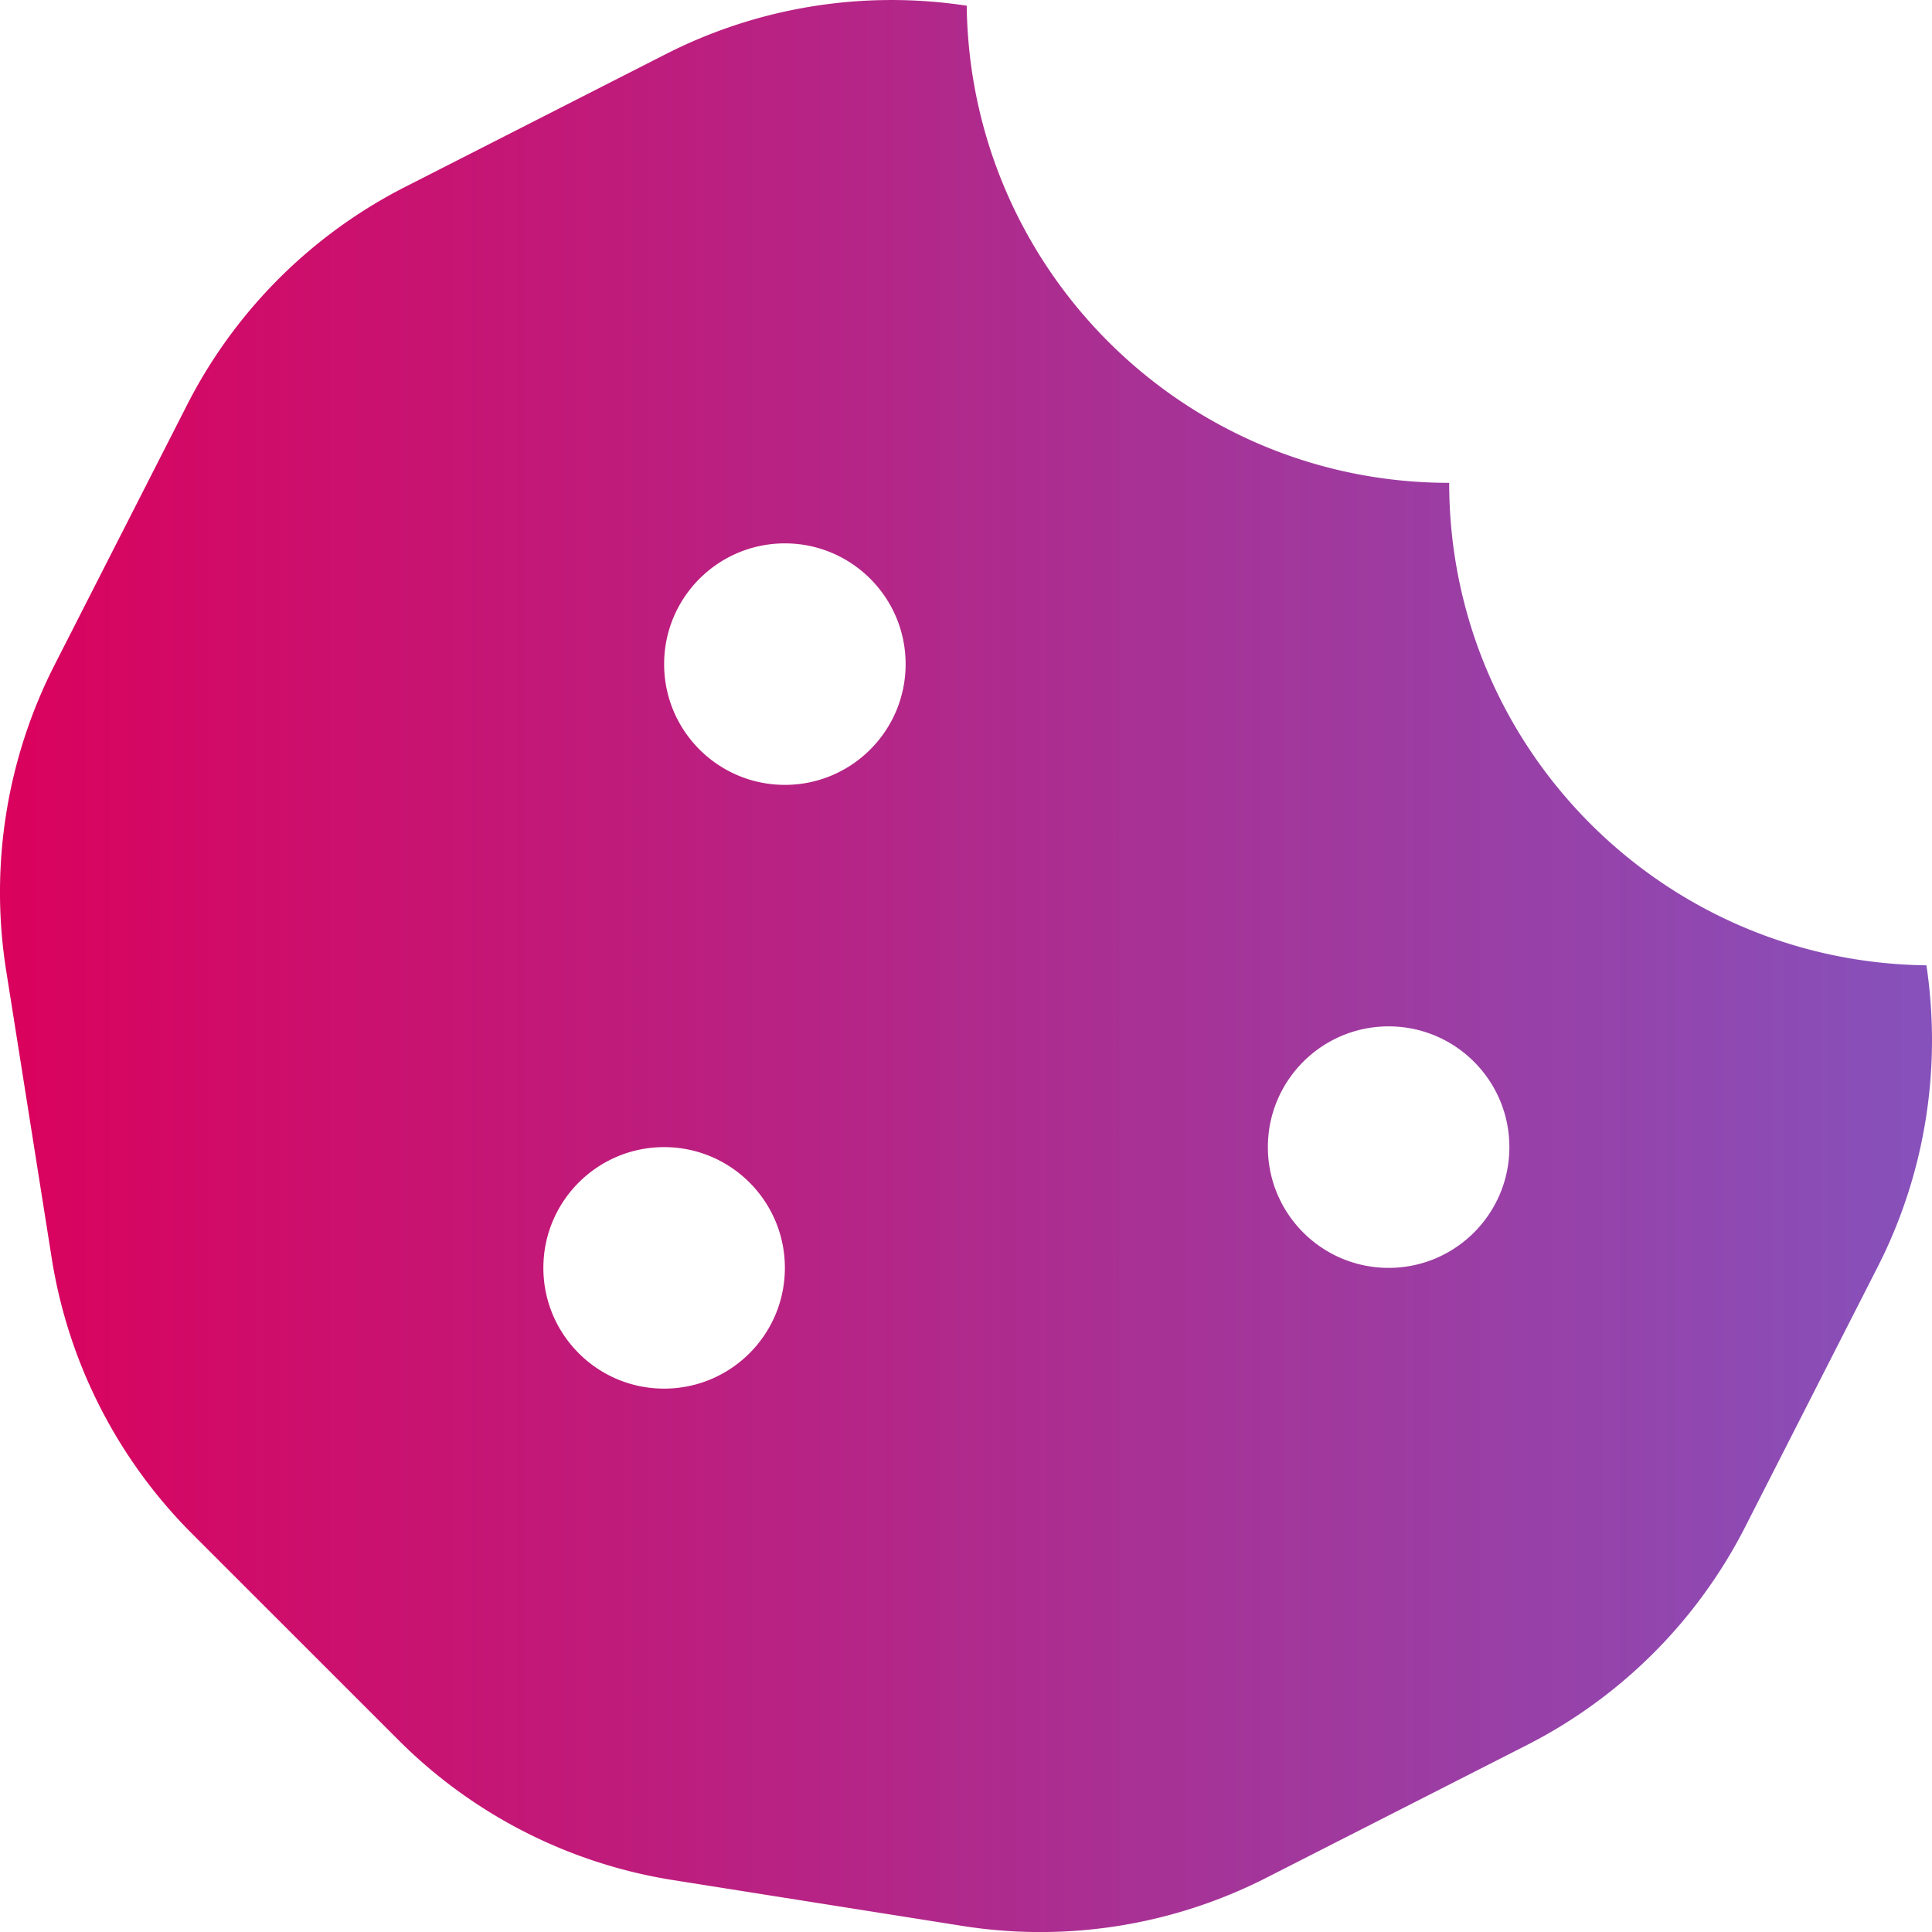 <?xml version="1.0" encoding="UTF-8" standalone="no"?>
<svg
   aria-hidden="true"
   focusable="false"
   data-prefix="fas"
   data-icon="cookie-bite"
   class="svg-inline--fa fa-cookie-bite fa-w-16"
   role="img"
   viewBox="0 0 512 512"
   version="1.1"
   id="svg1"
   sodipodi:docname="low.svg"
   inkscape:version="1.3.2 (091e20ef0f, 2023-11-25, custom)"
   xmlns:inkscape="http://www.inkscape.org/namespaces/inkscape"
   xmlns:sodipodi="http://sodipodi.sourceforge.net/DTD/sodipodi-0.dtd"
   xmlns:xlink="http://www.w3.org/1999/xlink"
   xmlns="http://www.w3.org/2000/svg"
   xmlns:svg="http://www.w3.org/2000/svg">
  <defs
     id="defs1">
    <linearGradient
       id="linearGradient1"
       inkscape:collect="always">
      <stop
         style="stop-color:#da025d;stop-opacity:1;"
         offset="0"
         id="stop1" />
      <stop
         style="stop-color:#8651bb;stop-opacity:1;"
         offset="1"
         id="stop2" />
    </linearGradient>
    <linearGradient
       inkscape:collect="always"
       xlink:href="#linearGradient1"
       id="linearGradient2"
       x1="-0.002"
       y1="256.01"
       x2="512.001"
       y2="256.01"
       gradientUnits="userSpaceOnUse" />
  </defs>
  <sodipodi:namedview
     id="namedview1"
     pagecolor="#ffffff"
     bordercolor="#000000"
     borderopacity="0.25"
     inkscape:showpageshadow="2"
     inkscape:pageopacity="0.0"
     inkscape:pagecheckerboard="0"
     inkscape:deskcolor="#d1d1d1"
     inkscape:zoom="1.0097656"
     inkscape:cx="255.00968"
     inkscape:cy="256.00001"
     inkscape:window-width="1260"
     inkscape:window-height="664"
     inkscape:window-x="0"
     inkscape:window-y="0"
     inkscape:window-maximized="1"
     inkscape:current-layer="svg1" />
  <path
     fill="#caf6bb"
     d="M510.52 255.82c-69.97-.85-126.47-57.69-126.47-127.86-70.17 0-127-56.49-127.86-126.45-27.26-4.14-55.13.3-79.72 12.82l-69.13 35.22a132.221 132.221 0 0 0-57.79 57.81l-35.1 68.88a132.645 132.645 0 0 0-12.82 80.95l12.08 76.27a132.521 132.521 0 0 0 37.16 72.96l54.77 54.76a132.036 132.036 0 0 0 72.71 37.06l76.71 12.15c27.51 4.36 55.7-.11 80.53-12.76l69.13-35.21a132.273 132.273 0 0 0 57.79-57.81l35.1-68.88c12.56-24.64 17.01-52.58 12.91-79.91zM176 368c-17.67 0-32-14.33-32-32s14.33-32 32-32 32 14.33 32 32-14.33 32-32 32zm32-160c-17.67 0-32-14.33-32-32s14.33-32 32-32 32 14.33 32 32-14.33 32-32 32zm160 128c-17.67 0-32-14.33-32-32s14.33-32 32-32 32 14.33 32 32-14.33 32-32 32z"
     id="path1"
     style="fill:url(#linearGradient2)" />
</svg>
